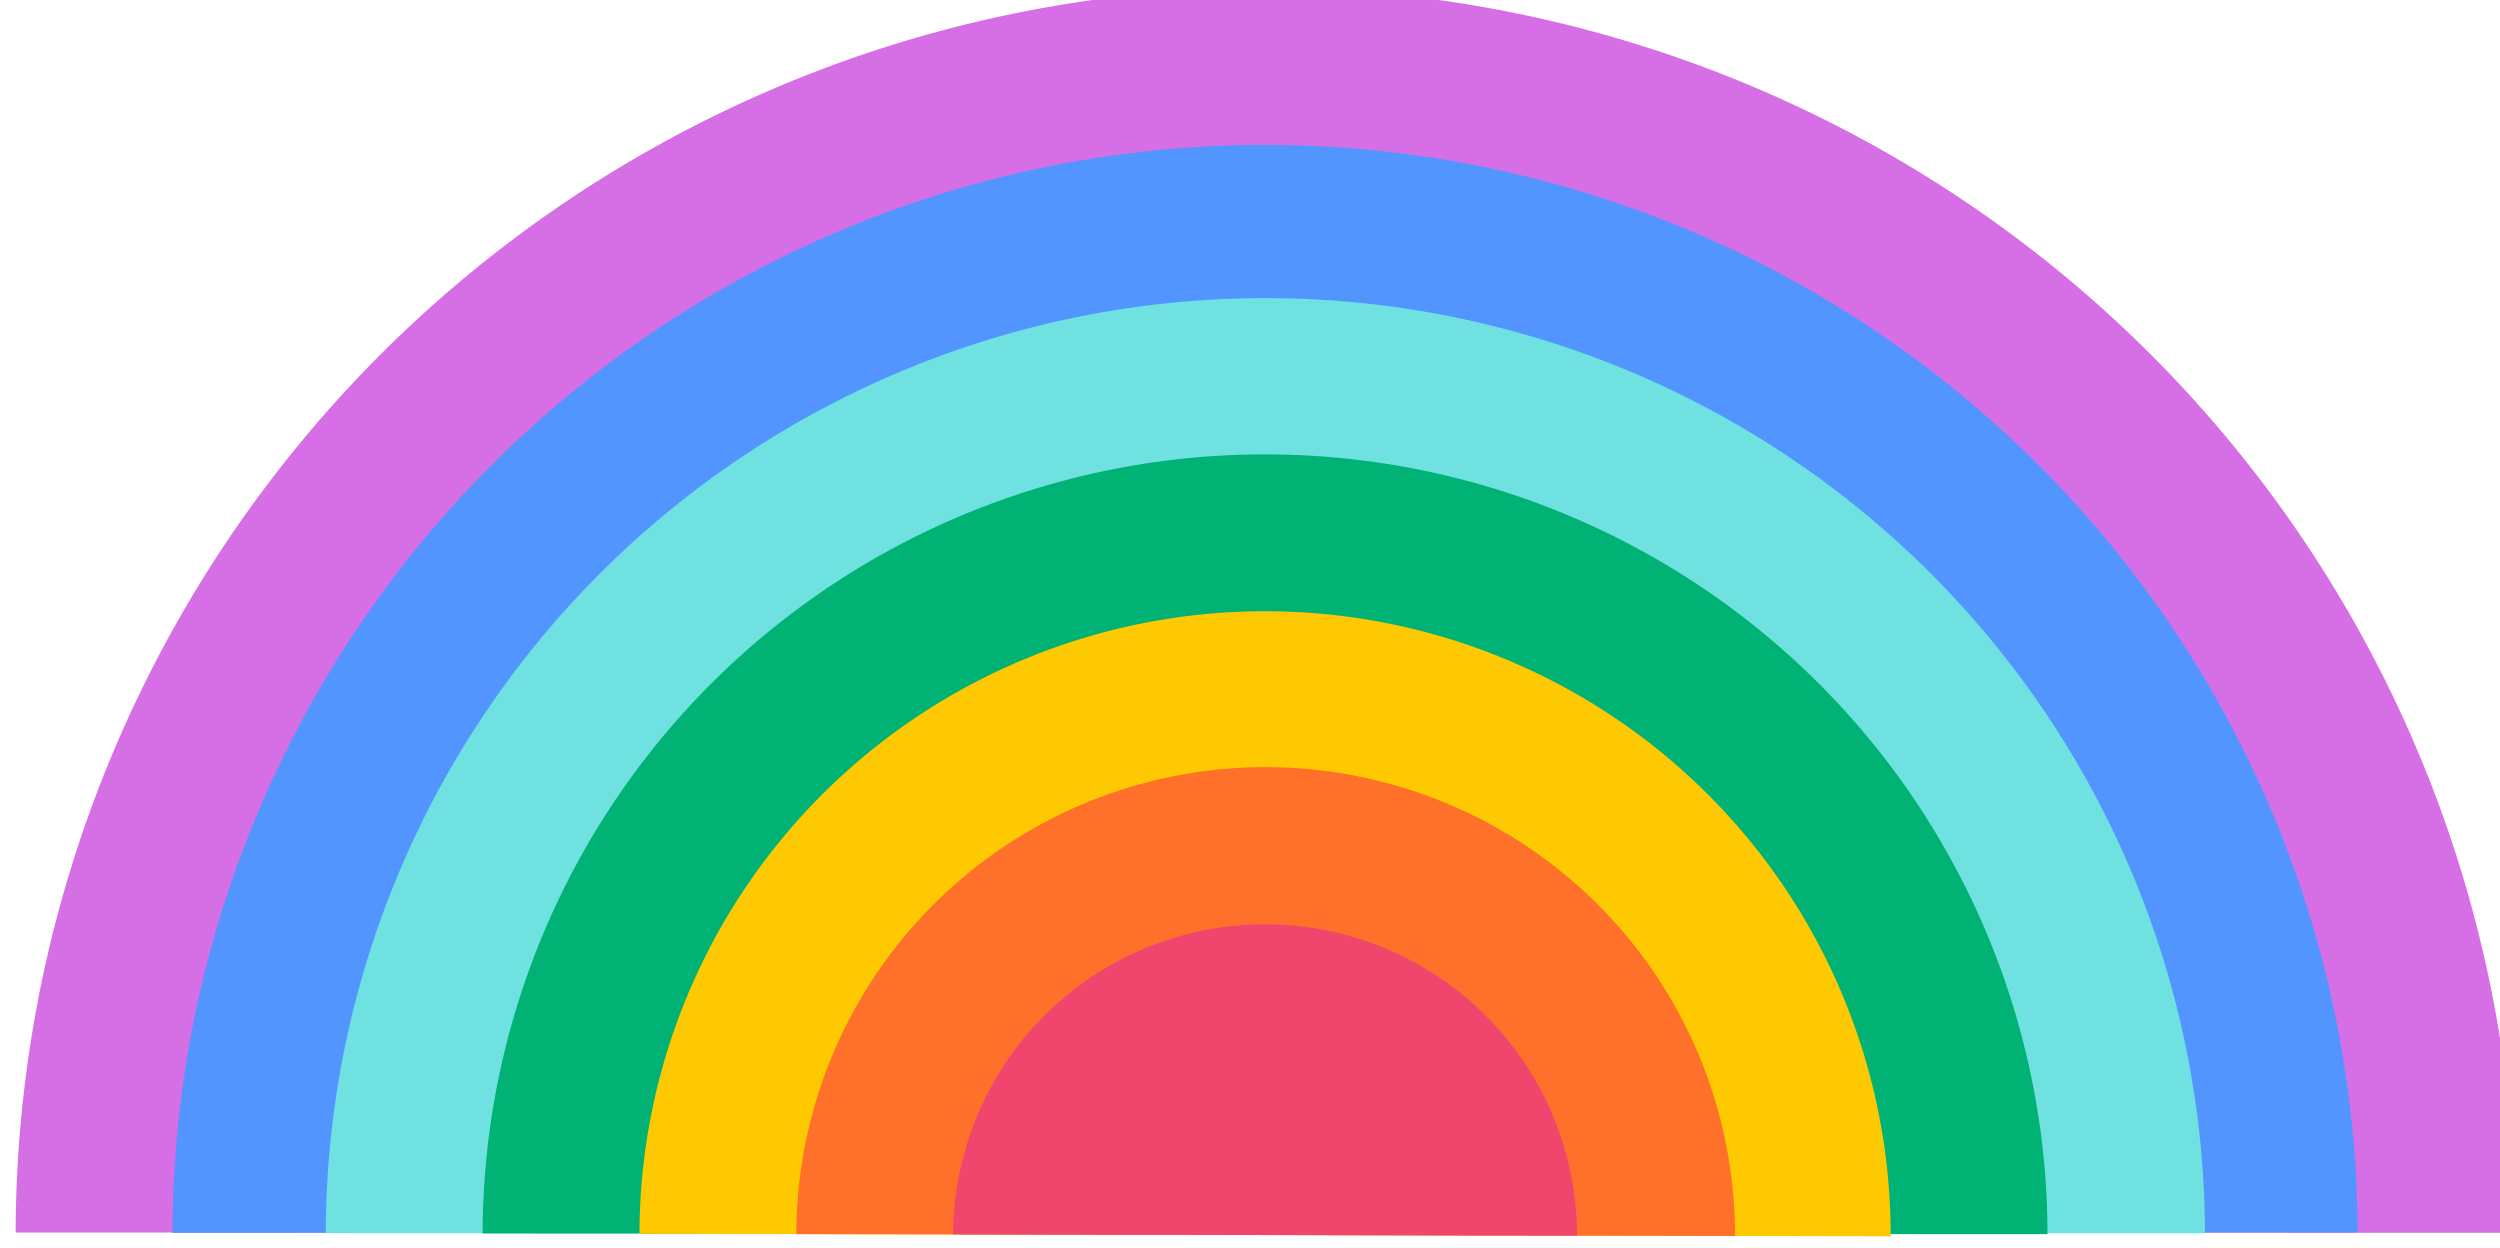 <?xml version="1.0" encoding="UTF-8" standalone="no"?>
<!-- Created with Inkscape (http://www.inkscape.org/) -->

<svg
   width="15.903"
   height="7.938"
   viewBox="0 0 4.208 2.1"
   version="1.1"
   id="svg1"
   xmlns="http://www.w3.org/2000/svg"
   xmlns:svg="http://www.w3.org/2000/svg">
  <defs
     id="defs1" />
  <g
     id="layer3"
     transform="translate(-123.874,-149.002)">
    <path
       style="display:inline;fill:#d66fe5;fill-rule:evenodd;stroke:none;stroke-width:0.011;stroke-dasharray:none"
       id="path1"
       d="m -124.202,-150.828 a 2.104,2.099 0 0 1 -2.1,2.099 2.104,2.099 0 0 1 -2.108,-2.091"
       transform="matrix(-1,-0.002,0.002,-1,0,0)" />
    <path
       style="display:inline;fill:#5295fe;fill-rule:evenodd;stroke:none;stroke-width:0.011;stroke-dasharray:none"
       id="path2"
       d="m -124.466,-150.828 a 1.839,1.835 0 0 1 -1.835,1.835 1.839,1.835 0 0 1 -1.843,-1.827"
       transform="matrix(-1,-0.002,0.002,-1,0,0)" />
    <path
       style="display:inline;fill:#6fe1e1;fill-rule:evenodd;stroke:none;stroke-width:0.011;stroke-dasharray:none"
       id="path3"
       d="m -124.724,-150.828 a 1.581,1.577 0 0 1 -1.578,1.577 1.581,1.577 0 0 1 -1.585,-1.571"
       transform="matrix(-1,-0.002,0.002,-1,0,0)" />
    <path
       style="display:inline;fill:#00b274;fill-rule:evenodd;stroke:none;stroke-width:0.011;stroke-dasharray:none"
       id="path4"
       d="m -124.988,-150.828 a 1.317,1.314 0 0 1 -1.315,1.314 1.317,1.314 0 0 1 -1.319,-1.31"
       transform="matrix(-1,-0.002,0.002,-1,0,0)" />
    <path
       style="display:inline;fill:#fec901;fill-rule:evenodd;stroke:none;stroke-width:0.011;stroke-dasharray:none"
       id="path5"
       d="m -125.252,-150.828 a 1.053,1.05 0 0 1 -1.053,1.05 1.053,1.05 0 0 1 -1.053,-1.05"
       transform="matrix(-1,-0.002,0.002,-1,0,0)" />
    <path
       style="display:inline;fill:#ff702a;fill-rule:evenodd;stroke:none;stroke-width:0.011;stroke-dasharray:none"
       id="path6"
       d="m -125.516,-150.828 a 0.79,0.788 0 0 1 -0.395,0.682 0.79,0.788 0 0 1 -0.79,0 0.79,0.788 0 0 1 -0.395,-0.682"
       transform="matrix(-1,-0.002,0.002,-1,0,0)" />
    <path
       style="display:inline;fill:#f0456c;fill-rule:evenodd;stroke:none;stroke-width:0.011;stroke-dasharray:none"
       id="path7"
       d="m -125.78,-150.828 a 0.525,0.524 0 0 1 -0.525,0.523 0.525,0.524 0 0 1 -0.525,-0.523"
       transform="matrix(-1,-0.002,0.002,-1,0,0)" />
  </g>
</svg>
